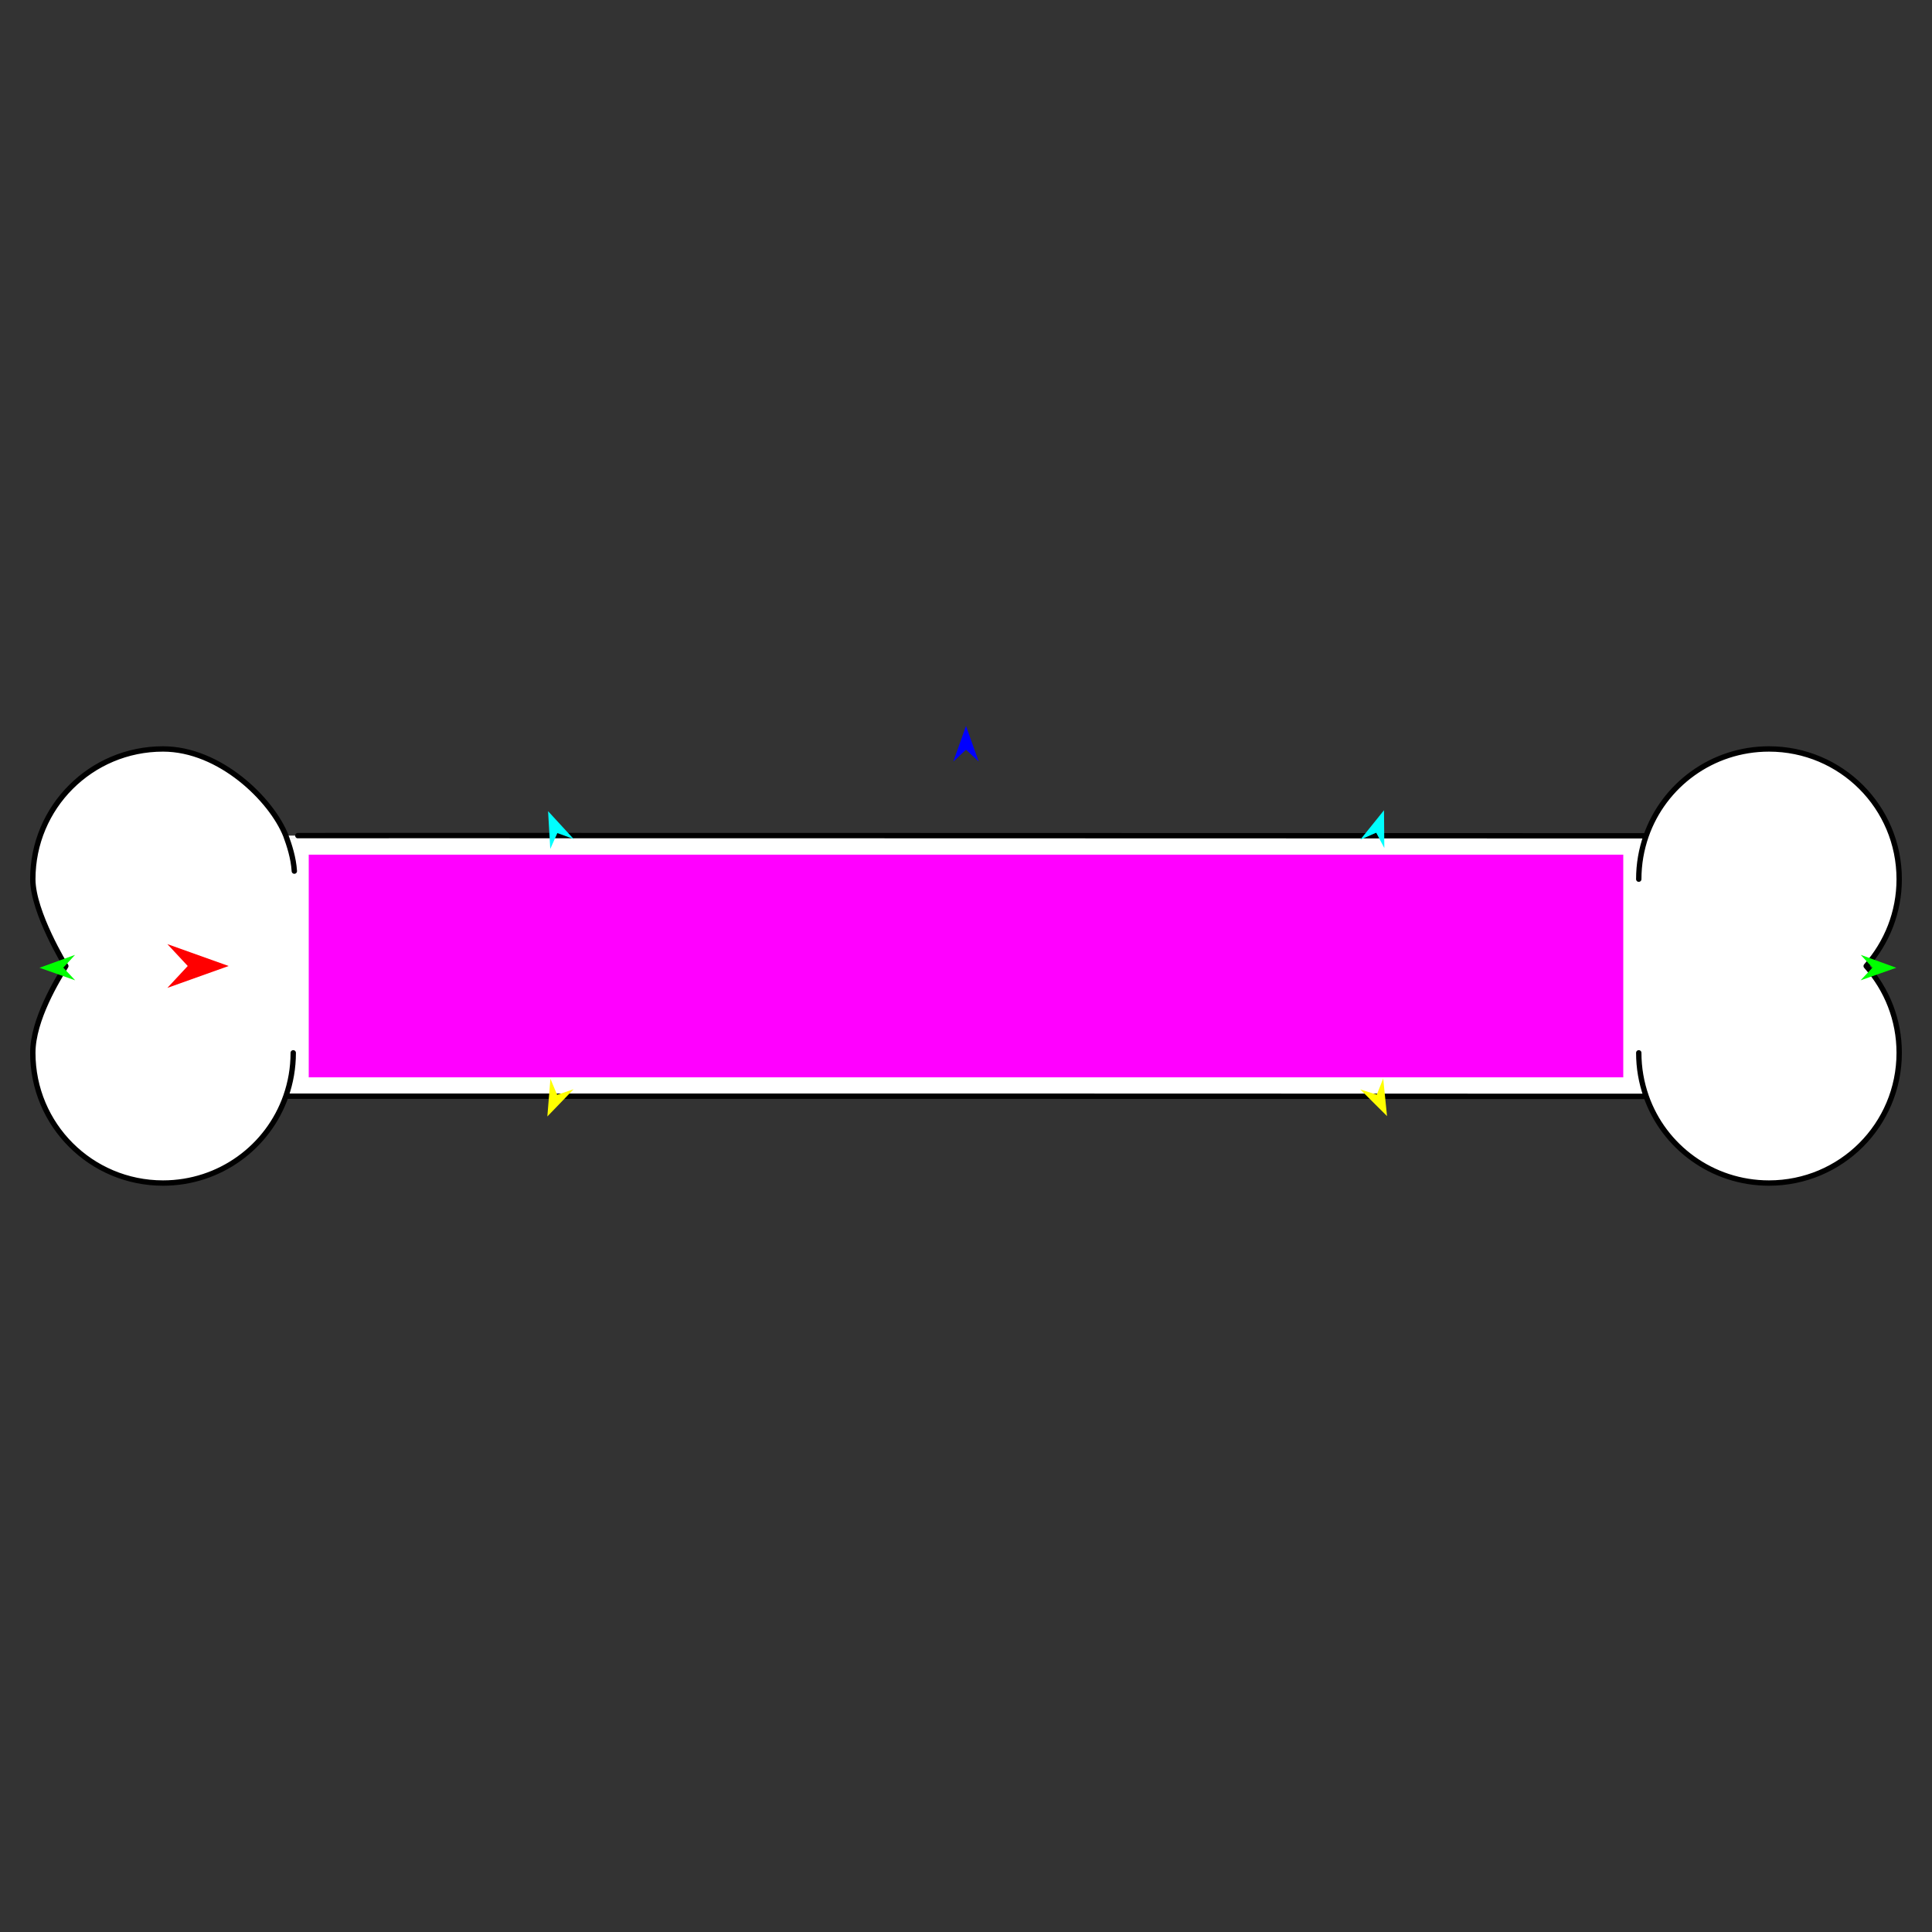 <?xml version="1.0" encoding="utf-8"?>
<!-- Generator: Moho 12.3 build 22017 -->
<!DOCTYPE svg PUBLIC "-//W3C//DTD SVG 1.1//EN" "http://www.w3.org/Graphics/SVG/1.1/DTD/svg11.dtd">
<svg version="1.1" id="Frame_0" xmlns="http://www.w3.org/2000/svg" xmlns:xlink="http://www.w3.org/1999/xlink" width="720px" height="720px">
<rect width="100%" height="100%" fill="#333333" stroke="none"/>
<g id="bone">
<g id="bone">
<path fill="#ffffff" fill-rule="evenodd" stroke="none" d="M 707.772 327.640 C 707.772 339.995 703.188 351.252 695.473 360.028 C 703.188 368.749 707.772 380.006 707.772 392.361 C 707.772 419.220 686.105 440.887 659.246 440.887 C 638.027 440.887 620.049 427.364 613.484 408.586 C 453.466 408.509 236.278 408.497 106.541 408.514 C 99.951 427.364 81.973 440.887 60.755 440.887 C 33.896 440.887 12.228 419.220 12.228 392.361 C 12.228 380.005 21.452 365.022 24.527 360.028 C 24.527 360.028 12.228 339.995 12.228 327.640 C 12.228 300.781 33.895 279.113 60.755 279.113 C 81.973 279.113 101.185 298.008 106.516 311.414 C 106.293 311.352 506.282 311.445 613.459 311.486 C 620.049 292.636 638.027 279.113 659.246 279.113 C 686.105 279.113 707.772 300.781 707.772 327.640 Z"/>
<path fill="none" stroke="#000000" stroke-width="2" stroke-linecap="round" stroke-linejoin="round" d="M 106.516 311.414 C 107.798 314.910 109.383 319.653 109.689 324.640 M 613.484 408.586 C 611.675 403.413 610.719 398.001 610.719 392.361 M 707.772 327.640 C 707.772 339.995 703.188 351.252 695.473 360.028 C 703.188 368.749 707.772 380.006 707.772 392.361 C 707.772 419.220 686.105 440.887 659.246 440.887 C 638.027 440.887 620.049 427.364 613.484 408.586 C 453.466 408.509 236.278 408.497 106.541 408.514 C 108.325 403.413 109.281 398.001 109.281 392.361 M 659.246 279.113 C 686.105 279.113 707.772 300.781 707.772 327.640 M 613.459 311.486 C 620.049 292.636 638.027 279.113 659.246 279.113 M 610.719 327.640 C 610.719 321.999 611.675 316.588 613.459 311.486 C 506.282 311.445 106.293 311.352 106.516 311.414 C 101.185 298.008 81.973 279.113 60.755 279.113 C 33.895 279.113 12.228 300.781 12.228 327.640 C 12.228 339.995 24.527 360.028 24.527 360.028 C 21.452 365.022 12.228 380.005 12.228 392.361 C 12.228 419.220 33.896 440.887 60.755 440.887 C 81.973 440.887 99.951 427.364 106.541 408.514 "/>
</g>
<g id="arrows_2">
<path fill="#ff00ff" fill-rule="evenodd" stroke="none" d="M 115.056 401.486 C 115.105 401.486 604.895 401.486 604.944 401.486 C 604.944 401.478 604.944 318.522 604.944 318.514 C 604.895 318.514 115.105 318.514 115.056 318.514 C 115.056 318.522 115.056 401.478 115.056 401.486 Z"/>
<path fill="#ff0000" fill-rule="evenodd" stroke="none" d="M 85.220 360.000 C 85.218 360.001 62.374 368.159 62.372 368.160 C 62.373 368.159 69.964 360.001 69.964 360.000 C 69.964 359.999 62.373 351.841 62.372 351.840 C 62.374 351.841 85.218 359.999 85.220 360.000 Z"/>
<path fill="#0000ff" fill-rule="evenodd" stroke="none" d="M 360.000 270.540 C 360.000 270.541 364.740 283.811 364.740 283.812 C 364.740 283.812 360.000 279.402 360.000 279.402 C 360.000 279.402 355.261 283.812 355.260 283.812 C 355.261 283.811 360.000 270.541 360.000 270.540 Z"/>
<path fill="#00ff00" fill-rule="evenodd" stroke="none" d="M 14.720 360.659 C 14.722 360.659 27.967 355.853 27.968 355.852 C 27.968 355.853 23.583 360.614 23.582 360.615 C 23.583 360.615 28.016 365.332 28.016 365.332 C 28.015 365.332 14.722 360.660 14.720 360.659 Z"/>
<path fill="#ffff00" fill-rule="evenodd" stroke="none" d="M 203.981 416.075 C 203.981 416.074 205.128 402.030 205.128 402.029 C 205.128 402.029 207.631 407.999 207.631 408.000 C 207.632 408.000 213.766 405.934 213.767 405.933 C 213.766 405.934 203.982 416.074 203.981 416.075 Z"/>
<path fill="#ffff00" fill-rule="evenodd" stroke="none" d="M 516.906 415.943 C 516.906 415.941 515.477 401.923 515.477 401.922 C 515.477 401.922 513.095 407.942 513.094 407.942 C 513.094 407.942 506.919 406.000 506.919 405.999 C 506.920 406.000 516.905 415.942 516.906 415.943 Z"/>
<path fill="#00ff00" fill-rule="evenodd" stroke="none" d="M 706.689 360.659 C 706.688 360.659 693.442 355.853 693.441 355.852 C 693.441 355.853 697.827 360.614 697.827 360.615 C 697.827 360.615 693.393 365.332 693.393 365.332 C 693.394 365.332 706.688 360.660 706.689 360.659 Z"/>
<path fill="#00ffff" fill-rule="evenodd" stroke="none" d="M 515.776 301.951 C 515.776 301.953 515.899 316.043 515.899 316.044 C 515.898 316.043 512.868 310.323 512.868 310.323 C 512.867 310.323 506.944 312.932 506.943 312.933 C 506.944 312.932 515.775 301.952 515.776 301.951 Z"/>
<path fill="#00ffff" fill-rule="evenodd" stroke="none" d="M 204.253 302.302 C 204.253 302.304 205.070 316.371 205.070 316.372 C 205.070 316.371 207.712 310.462 207.712 310.461 C 207.713 310.461 213.797 312.670 213.798 312.671 C 213.797 312.670 204.254 302.303 204.253 302.302 Z"/>
</g>
</g>
</svg>
